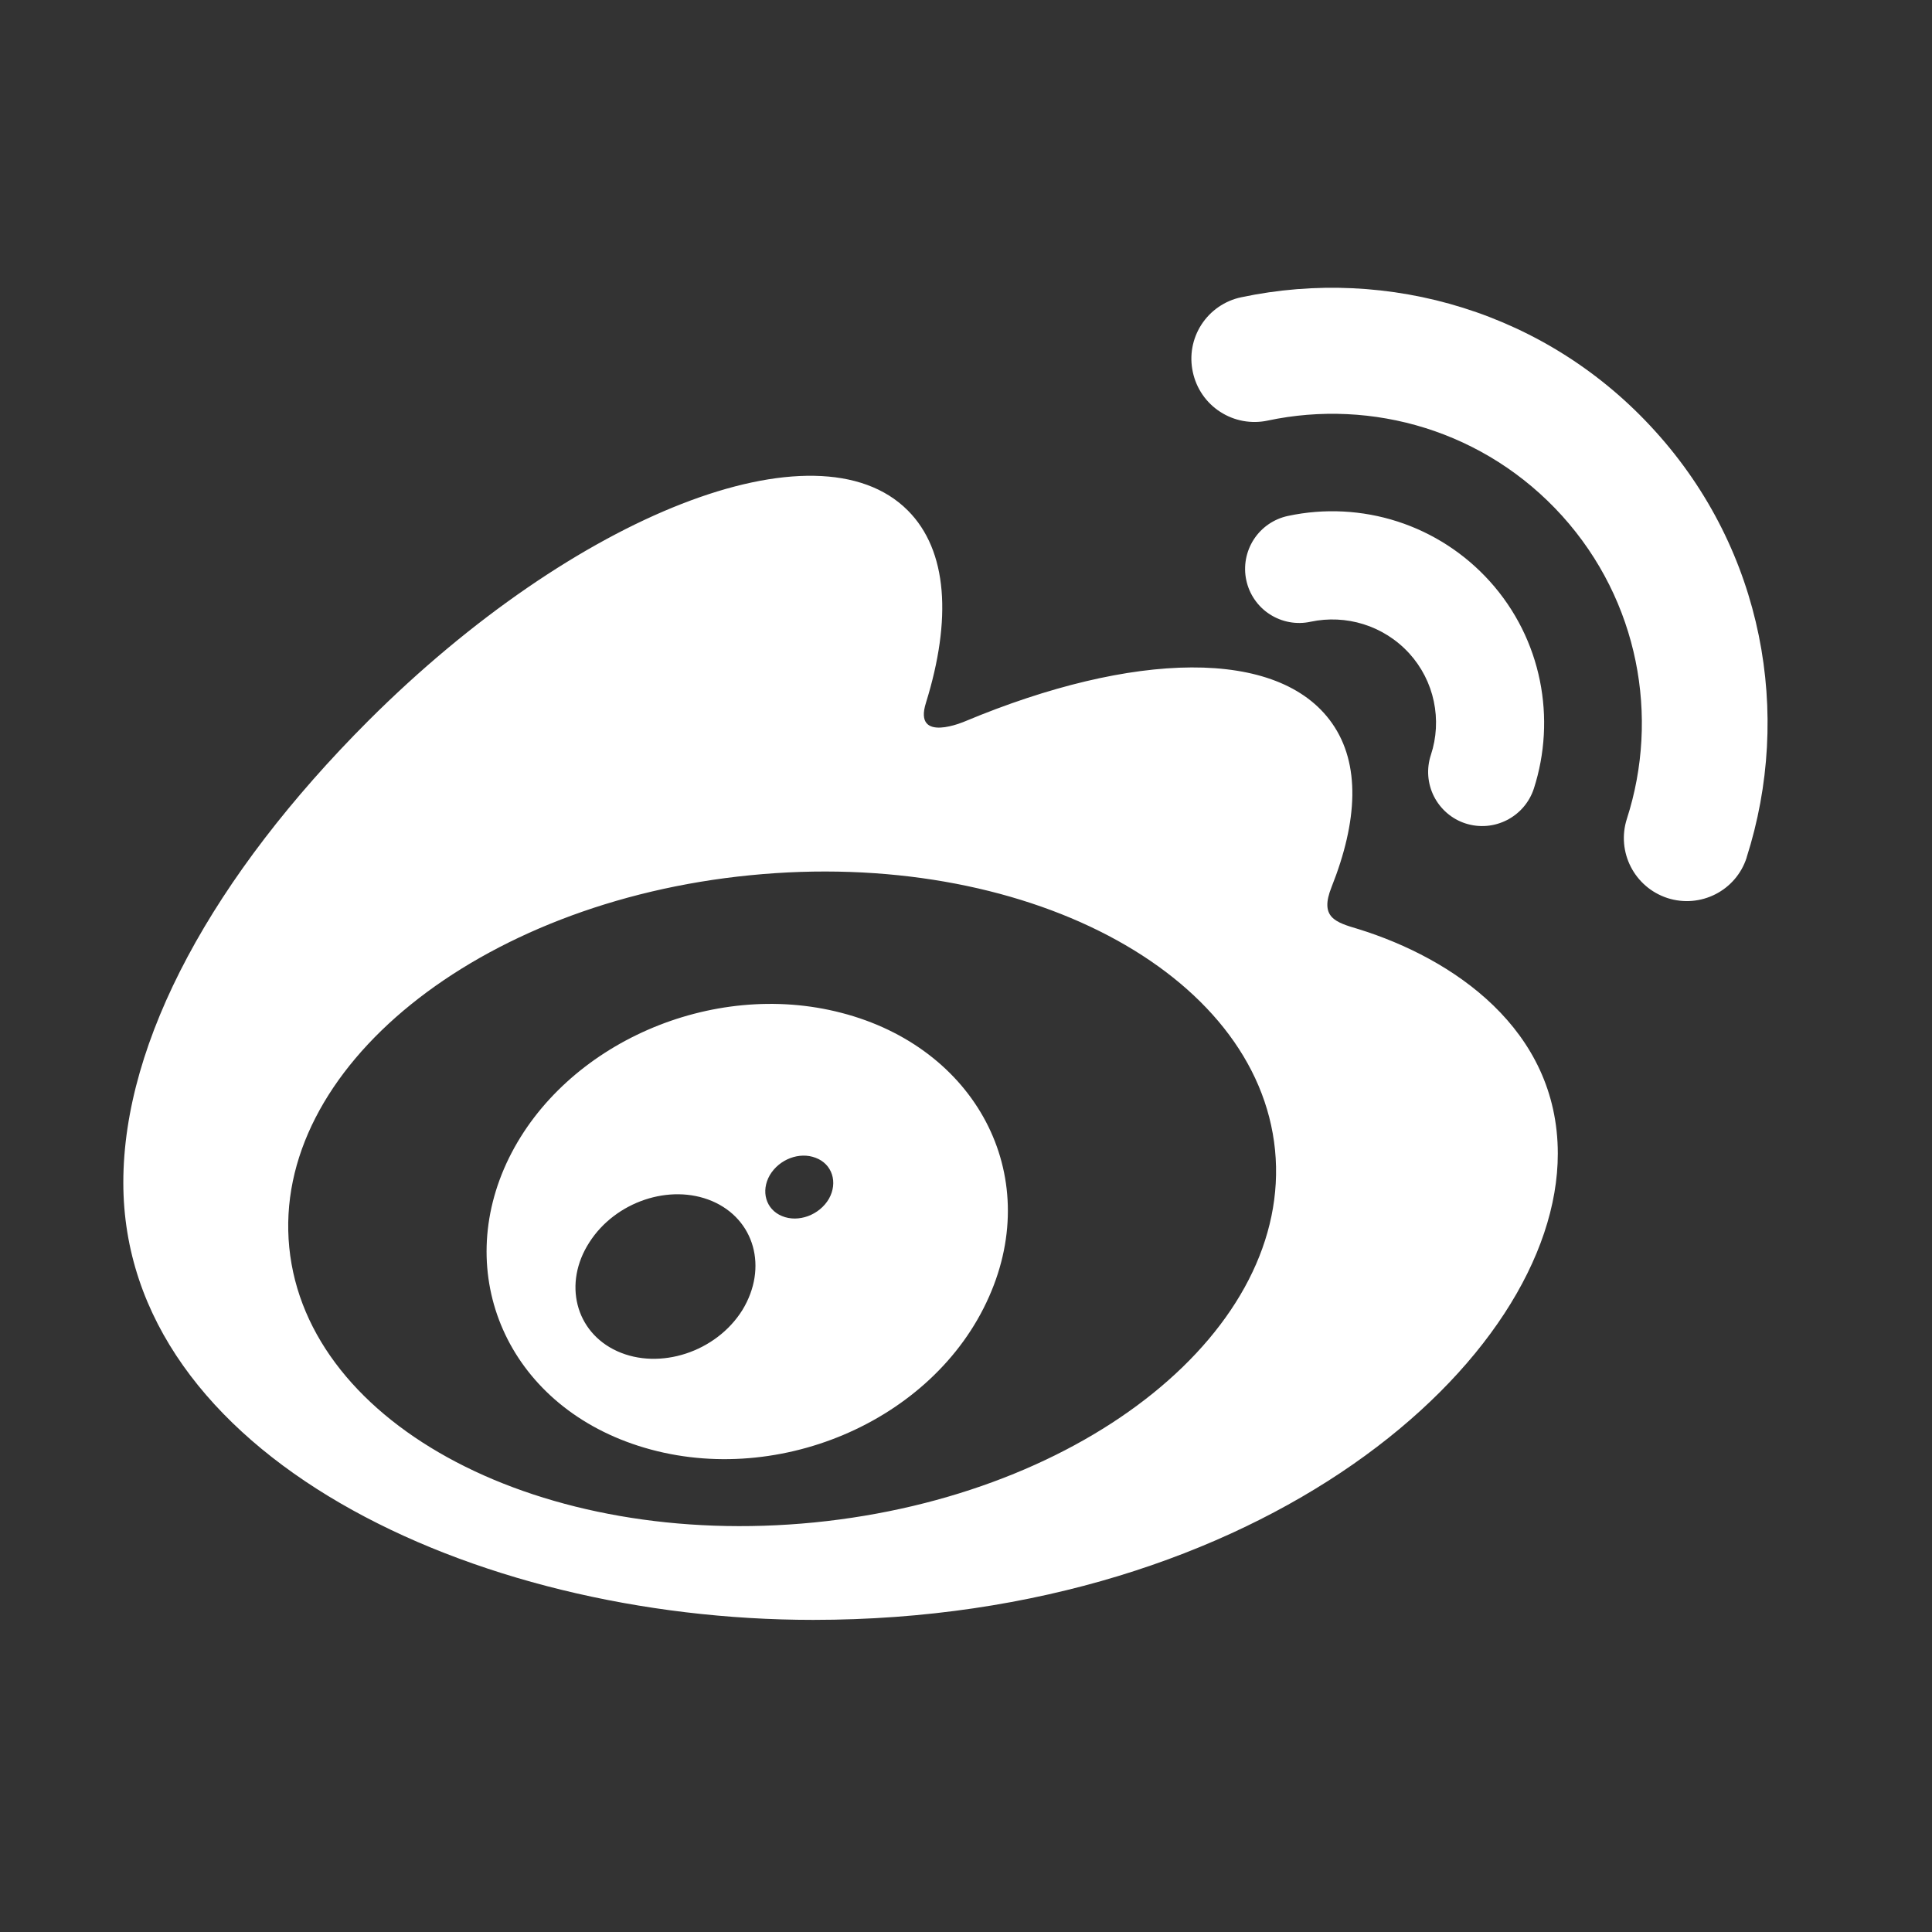 <svg width="47" height="47" viewBox="0 0 47 47" fill="none" xmlns="http://www.w3.org/2000/svg">
<rect x="0" y="0" width="47" height="47" fill="#333333" stroke="none"/>
<path d="M20.467 24.639C17.314 23.819 13.754 25.389 12.384 28.166C10.991 31 12.338 34.143 15.523 35.171C18.819 36.236 22.708 34.606 24.06 31.546C25.388 28.555 23.726 25.481 20.467 24.639V24.639ZM18.06 31.87C17.421 32.893 16.046 33.338 15.014 32.87C13.995 32.407 13.694 31.217 14.338 30.222C14.972 29.231 16.296 28.787 17.319 29.217C18.356 29.657 18.689 30.838 18.06 31.87V31.87ZM20.166 29.162C19.935 29.56 19.421 29.75 19.023 29.583C18.629 29.421 18.504 28.977 18.727 28.588C18.958 28.199 19.449 28.014 19.842 28.166C20.245 28.315 20.389 28.764 20.166 29.162V29.162ZM35.652 20.032C36.346 20.255 37.087 19.875 37.314 19.185C37.86 17.491 37.518 15.556 36.24 14.139C35.633 13.467 34.861 12.966 33.999 12.687C33.138 12.409 32.218 12.362 31.333 12.551C31.163 12.587 31.003 12.656 30.86 12.754C30.717 12.852 30.595 12.978 30.501 13.123C30.407 13.268 30.343 13.431 30.311 13.601C30.28 13.772 30.282 13.947 30.319 14.116C30.355 14.285 30.424 14.445 30.523 14.588C30.621 14.73 30.746 14.852 30.892 14.945C31.037 15.039 31.2 15.103 31.37 15.134C31.54 15.165 31.715 15.162 31.884 15.125C32.736 14.944 33.657 15.208 34.286 15.898C34.584 16.227 34.789 16.628 34.88 17.061C34.972 17.495 34.948 17.945 34.809 18.366C34.755 18.53 34.733 18.704 34.746 18.878C34.759 19.05 34.806 19.219 34.884 19.374C34.963 19.529 35.071 19.667 35.203 19.78C35.334 19.893 35.487 19.979 35.652 20.032V20.032ZM40.272 10.496C37.647 7.584 33.773 6.473 30.194 7.232C29.997 7.273 29.81 7.354 29.644 7.468C29.478 7.582 29.337 7.728 29.227 7.897C29.118 8.066 29.043 8.255 29.007 8.453C28.971 8.651 28.975 8.854 29.018 9.051C29.06 9.248 29.14 9.435 29.254 9.601C29.368 9.767 29.514 9.909 29.683 10.018C29.852 10.128 30.041 10.203 30.239 10.24C30.437 10.276 30.64 10.274 30.837 10.232C33.384 9.69 36.133 10.482 38.004 12.551C39.87 14.62 40.374 17.445 39.578 19.917C39.319 20.722 39.758 21.583 40.564 21.847C41.37 22.106 42.231 21.667 42.49 20.866V20.861C43.606 17.37 42.902 13.403 40.272 10.496V10.496ZM33.046 22.602C32.481 22.435 32.097 22.319 32.393 21.579C33.032 19.972 33.097 18.583 32.407 17.597C31.11 15.741 27.555 15.843 23.481 17.546C23.481 17.546 22.203 18.107 22.527 17.093C23.152 15.079 23.06 13.394 22.083 12.417C19.875 10.204 14 12.5 8.958 17.537C5.19 21.31 3 25.31 3 28.768C3 35.384 11.481 39.407 19.782 39.407C30.661 39.407 37.897 33.088 37.897 28.065C37.897 25.032 35.342 23.315 33.046 22.602ZM19.805 37.037C13.185 37.689 7.468 34.699 7.037 30.347C6.606 26 11.629 21.944 18.25 21.292C24.87 20.634 30.587 23.63 31.018 27.977C31.444 32.324 26.425 36.379 19.805 37.037Z" fill="white"/>
</svg>

